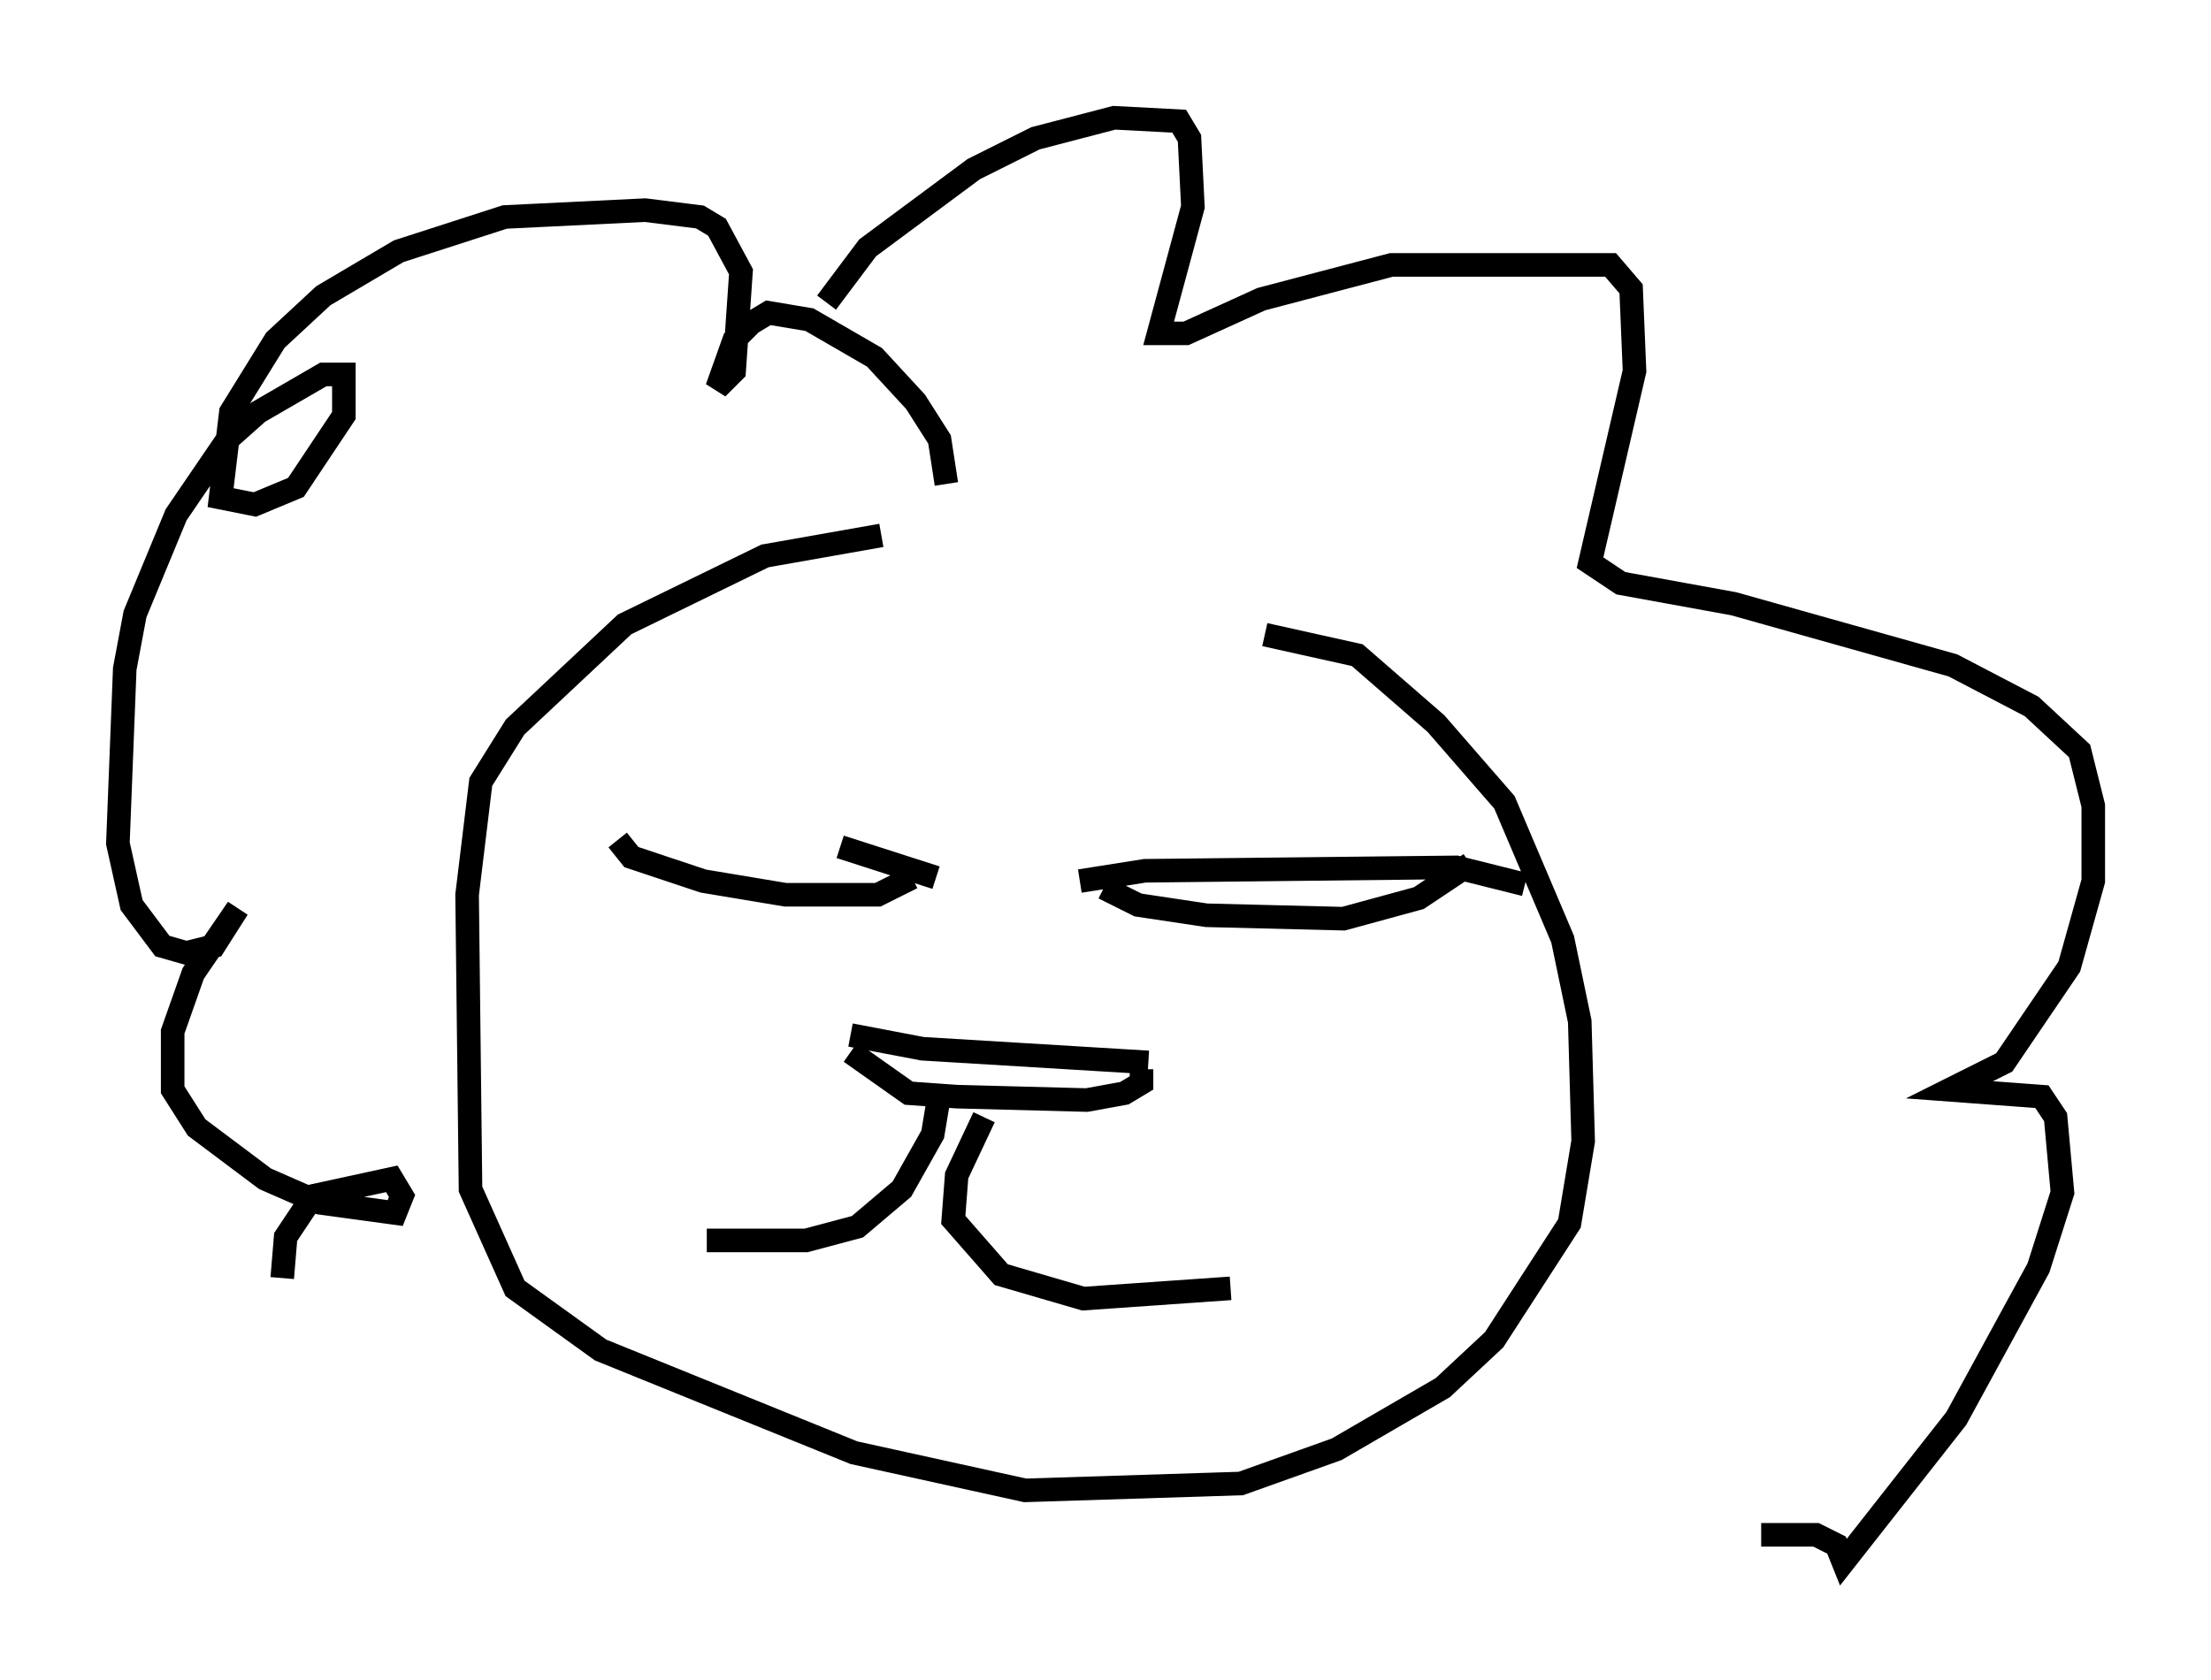 <?xml version="1.0" encoding="utf-8" ?>
<svg baseProfile="full" height="71.296" version="1.1" width="93.81" xmlns="http://www.w3.org/2000/svg" xmlns:ev="http://www.w3.org/2001/xml-events" xmlns:xlink="http://www.w3.org/1999/xlink"><defs /><rect fill="white" height="71.296" width="93.81" x="0" y="0" /><path d="M24.609, 34.776 m11.039, 1.162 l4.067, 1.307 m-13.508, -1.598 l0.581, 0.726 3.05, 1.017 l3.486, 0.581 3.922, 0.0 l1.453, -0.726 m7.117, 0.145 l2.76, -0.436 13.218, -0.145 l2.905, 0.726 m-17.866, 0.145 l1.453, 0.726 2.905, 0.436 l5.81, 0.145 3.196, -0.872 l2.179, -1.453 m-26.29, 7.263 l3.05, 0.581 9.587, 0.581 m-12.637, -0.436 l2.469, 1.743 2.034, 0.145 l5.52, 0.145 1.598, -0.291 l0.726, -0.436 0.0, -0.581 m-8.279, -24.838 l-0.291, -1.888 -1.017, -1.598 l-1.743, -1.888 -2.76, -1.598 l-1.743, -0.291 -0.726, 0.436 l-0.726, 0.726 -0.726, 2.034 l0.726, -0.726 0.291, -4.212 l-1.017, -1.888 -0.726, -0.436 l-2.324, -0.291 -5.955, 0.291 l-4.503, 1.453 -3.196, 1.888 l-2.034, 1.888 -1.888, 3.05 l-0.436, 3.631 1.453, 0.291 l1.743, -0.726 2.034, -3.05 l0.0, -1.743 -0.872, 0.0 l-2.76, 1.598 -1.307, 1.162 l-2.179, 3.196 -1.743, 4.212 l-0.436, 2.324 -0.291, 7.408 l0.581, 2.615 1.307, 1.743 l1.017, 0.291 1.162, -0.291 l1.017, -1.598 -1.888, 2.76 l-0.872, 2.469 0.0, 2.469 l1.017, 1.598 2.905, 2.179 l2.324, 1.017 3.196, 0.436 l0.291, -0.726 -0.436, -0.726 l-3.341, 0.726 -1.162, 1.743 l-0.145, 1.743 m23.095, -41.397 l1.743, -2.324 4.503, -3.341 l2.615, -1.307 3.341, -0.872 l2.76, 0.145 0.436, 0.726 l0.145, 2.905 -1.453, 5.374 l1.162, 0.0 3.196, -1.453 l5.52, -1.453 9.296, 0.0 l0.872, 1.017 0.145, 3.486 l-1.888, 8.134 1.307, 0.872 l4.793, 0.872 9.296, 2.615 l3.341, 1.743 2.034, 1.888 l0.581, 2.324 0.0, 3.196 l-1.017, 3.631 -2.76, 4.067 l-2.324, 1.162 3.922, 0.291 l0.581, 0.872 0.291, 3.196 l-1.017, 3.196 -3.486, 6.391 l-4.793, 6.101 -0.291, -0.726 l-0.872, -0.436 -2.324, 0.0 m-37.33, -42.413 l-4.939, 0.872 -5.955, 2.905 l-4.648, 4.358 -1.453, 2.324 l-0.581, 4.793 0.145, 12.492 l1.888, 4.212 3.631, 2.615 l10.749, 4.358 7.263, 1.598 l9.151, -0.291 4.067, -1.453 l4.503, -2.615 2.179, -2.034 l3.196, -4.939 0.581, -3.486 l-0.145, -5.084 -0.726, -3.486 l-2.469, -5.81 -2.905, -3.341 l-3.341, -2.905 -3.922, -0.872 m-13.799, 19.464 l-0.291, 1.743 -1.307, 2.324 l-1.888, 1.598 -2.179, 0.581 l-4.212, 0.0 m11.765, -5.229 l-1.162, 2.469 -0.145, 1.888 l2.034, 2.324 3.486, 1.017 l6.246, -0.436 " fill="none" stroke="black" stroke-width="1" /></svg>